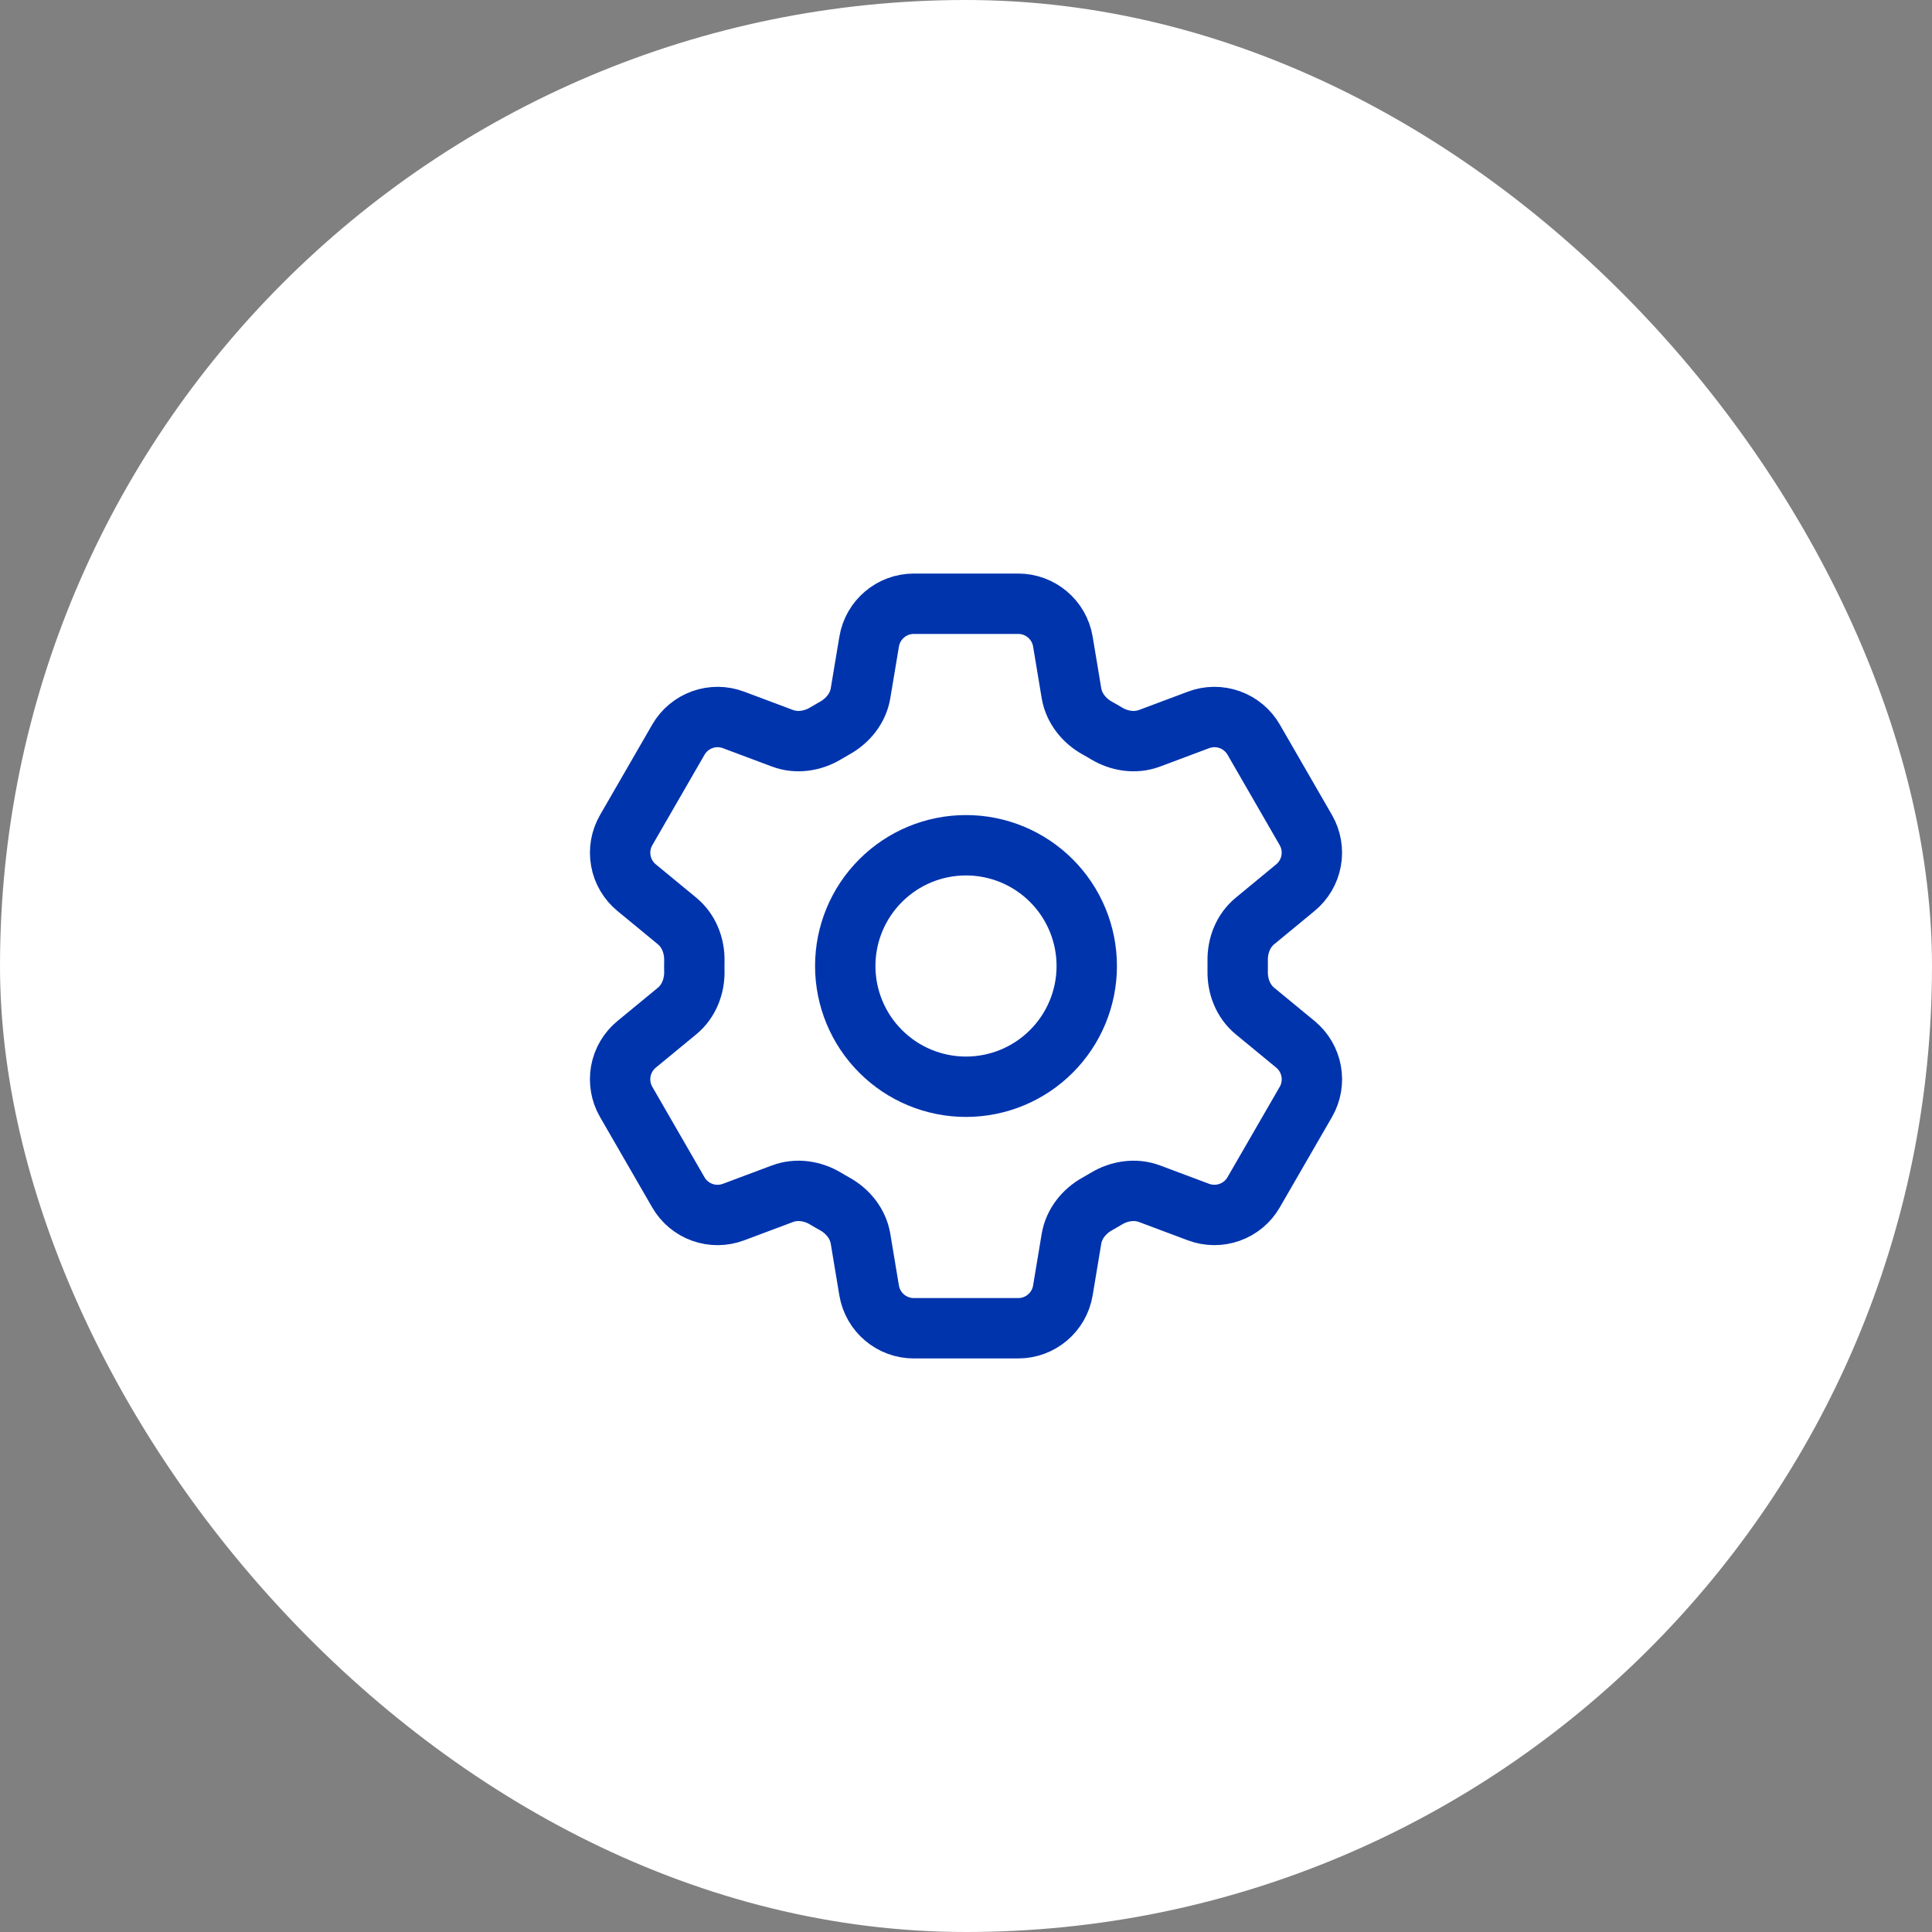 <svg width="48" height="48" viewBox="0 0 48 48" fill="none" xmlns="http://www.w3.org/2000/svg">
<rect x="0" y="0" width="48" height="48" fill="#808080" stroke="none"/>
<rect width="48" height="48" rx="24" fill="white"/>
<path d="M21.594 15.94C21.684 15.398 22.154 15 22.704 15H25.297C25.847 15 26.317 15.398 26.407 15.94L26.62 17.221C26.683 17.595 26.933 17.907 27.265 18.091C27.339 18.131 27.412 18.174 27.485 18.218C27.81 18.414 28.205 18.475 28.56 18.342L29.777 17.886C30.026 17.792 30.301 17.79 30.552 17.88C30.802 17.969 31.013 18.145 31.147 18.376L32.443 20.623C32.576 20.854 32.623 21.124 32.575 21.386C32.528 21.648 32.388 21.885 32.183 22.054L31.18 22.881C30.887 23.122 30.742 23.494 30.75 23.873C30.751 23.958 30.751 24.043 30.75 24.128C30.742 24.506 30.887 24.878 31.18 25.119L32.184 25.946C32.608 26.296 32.718 26.901 32.444 27.376L31.146 29.623C31.013 29.854 30.802 30.03 30.551 30.119C30.3 30.209 30.026 30.207 29.777 30.114L28.56 29.658C28.205 29.525 27.81 29.586 27.484 29.782C27.411 29.826 27.338 29.869 27.264 29.91C26.933 30.093 26.683 30.405 26.62 30.779L26.407 32.06C26.317 32.603 25.847 33 25.297 33H22.703C22.153 33 21.684 32.602 21.593 32.06L21.38 30.779C21.318 30.405 21.068 30.093 20.736 29.909C20.662 29.868 20.588 29.826 20.516 29.782C20.191 29.586 19.796 29.525 19.44 29.658L18.223 30.114C17.973 30.207 17.699 30.21 17.448 30.12C17.198 30.03 16.987 29.855 16.854 29.624L15.557 27.377C15.424 27.146 15.377 26.876 15.424 26.614C15.472 26.352 15.611 26.115 15.817 25.946L16.821 25.119C17.113 24.879 17.258 24.506 17.251 24.128C17.249 24.043 17.249 23.958 17.251 23.873C17.258 23.493 17.113 23.122 16.821 22.881L15.817 22.054C15.611 21.885 15.472 21.648 15.425 21.387C15.377 21.125 15.424 20.855 15.557 20.624L16.854 18.377C16.987 18.146 17.198 17.97 17.449 17.88C17.7 17.79 17.974 17.792 18.224 17.886L19.44 18.342C19.796 18.475 20.191 18.414 20.516 18.218C20.588 18.174 20.662 18.132 20.736 18.09C21.068 17.907 21.318 17.595 21.38 17.221L21.594 15.94Z" stroke="#0034AD" stroke-width="1.5" stroke-linecap="round" stroke-linejoin="round"/>
<path d="M27 24C27 24.796 26.684 25.559 26.121 26.121C25.559 26.684 24.796 27 24 27C23.204 27 22.441 26.684 21.879 26.121C21.316 25.559 21 24.796 21 24C21 23.204 21.316 22.441 21.879 21.879C22.441 21.316 23.204 21 24 21C24.796 21 25.559 21.316 26.121 21.879C26.684 22.441 27 23.204 27 24Z" stroke="#0034AD" stroke-width="1.5" stroke-linecap="round" stroke-linejoin="round"/>
</svg>
